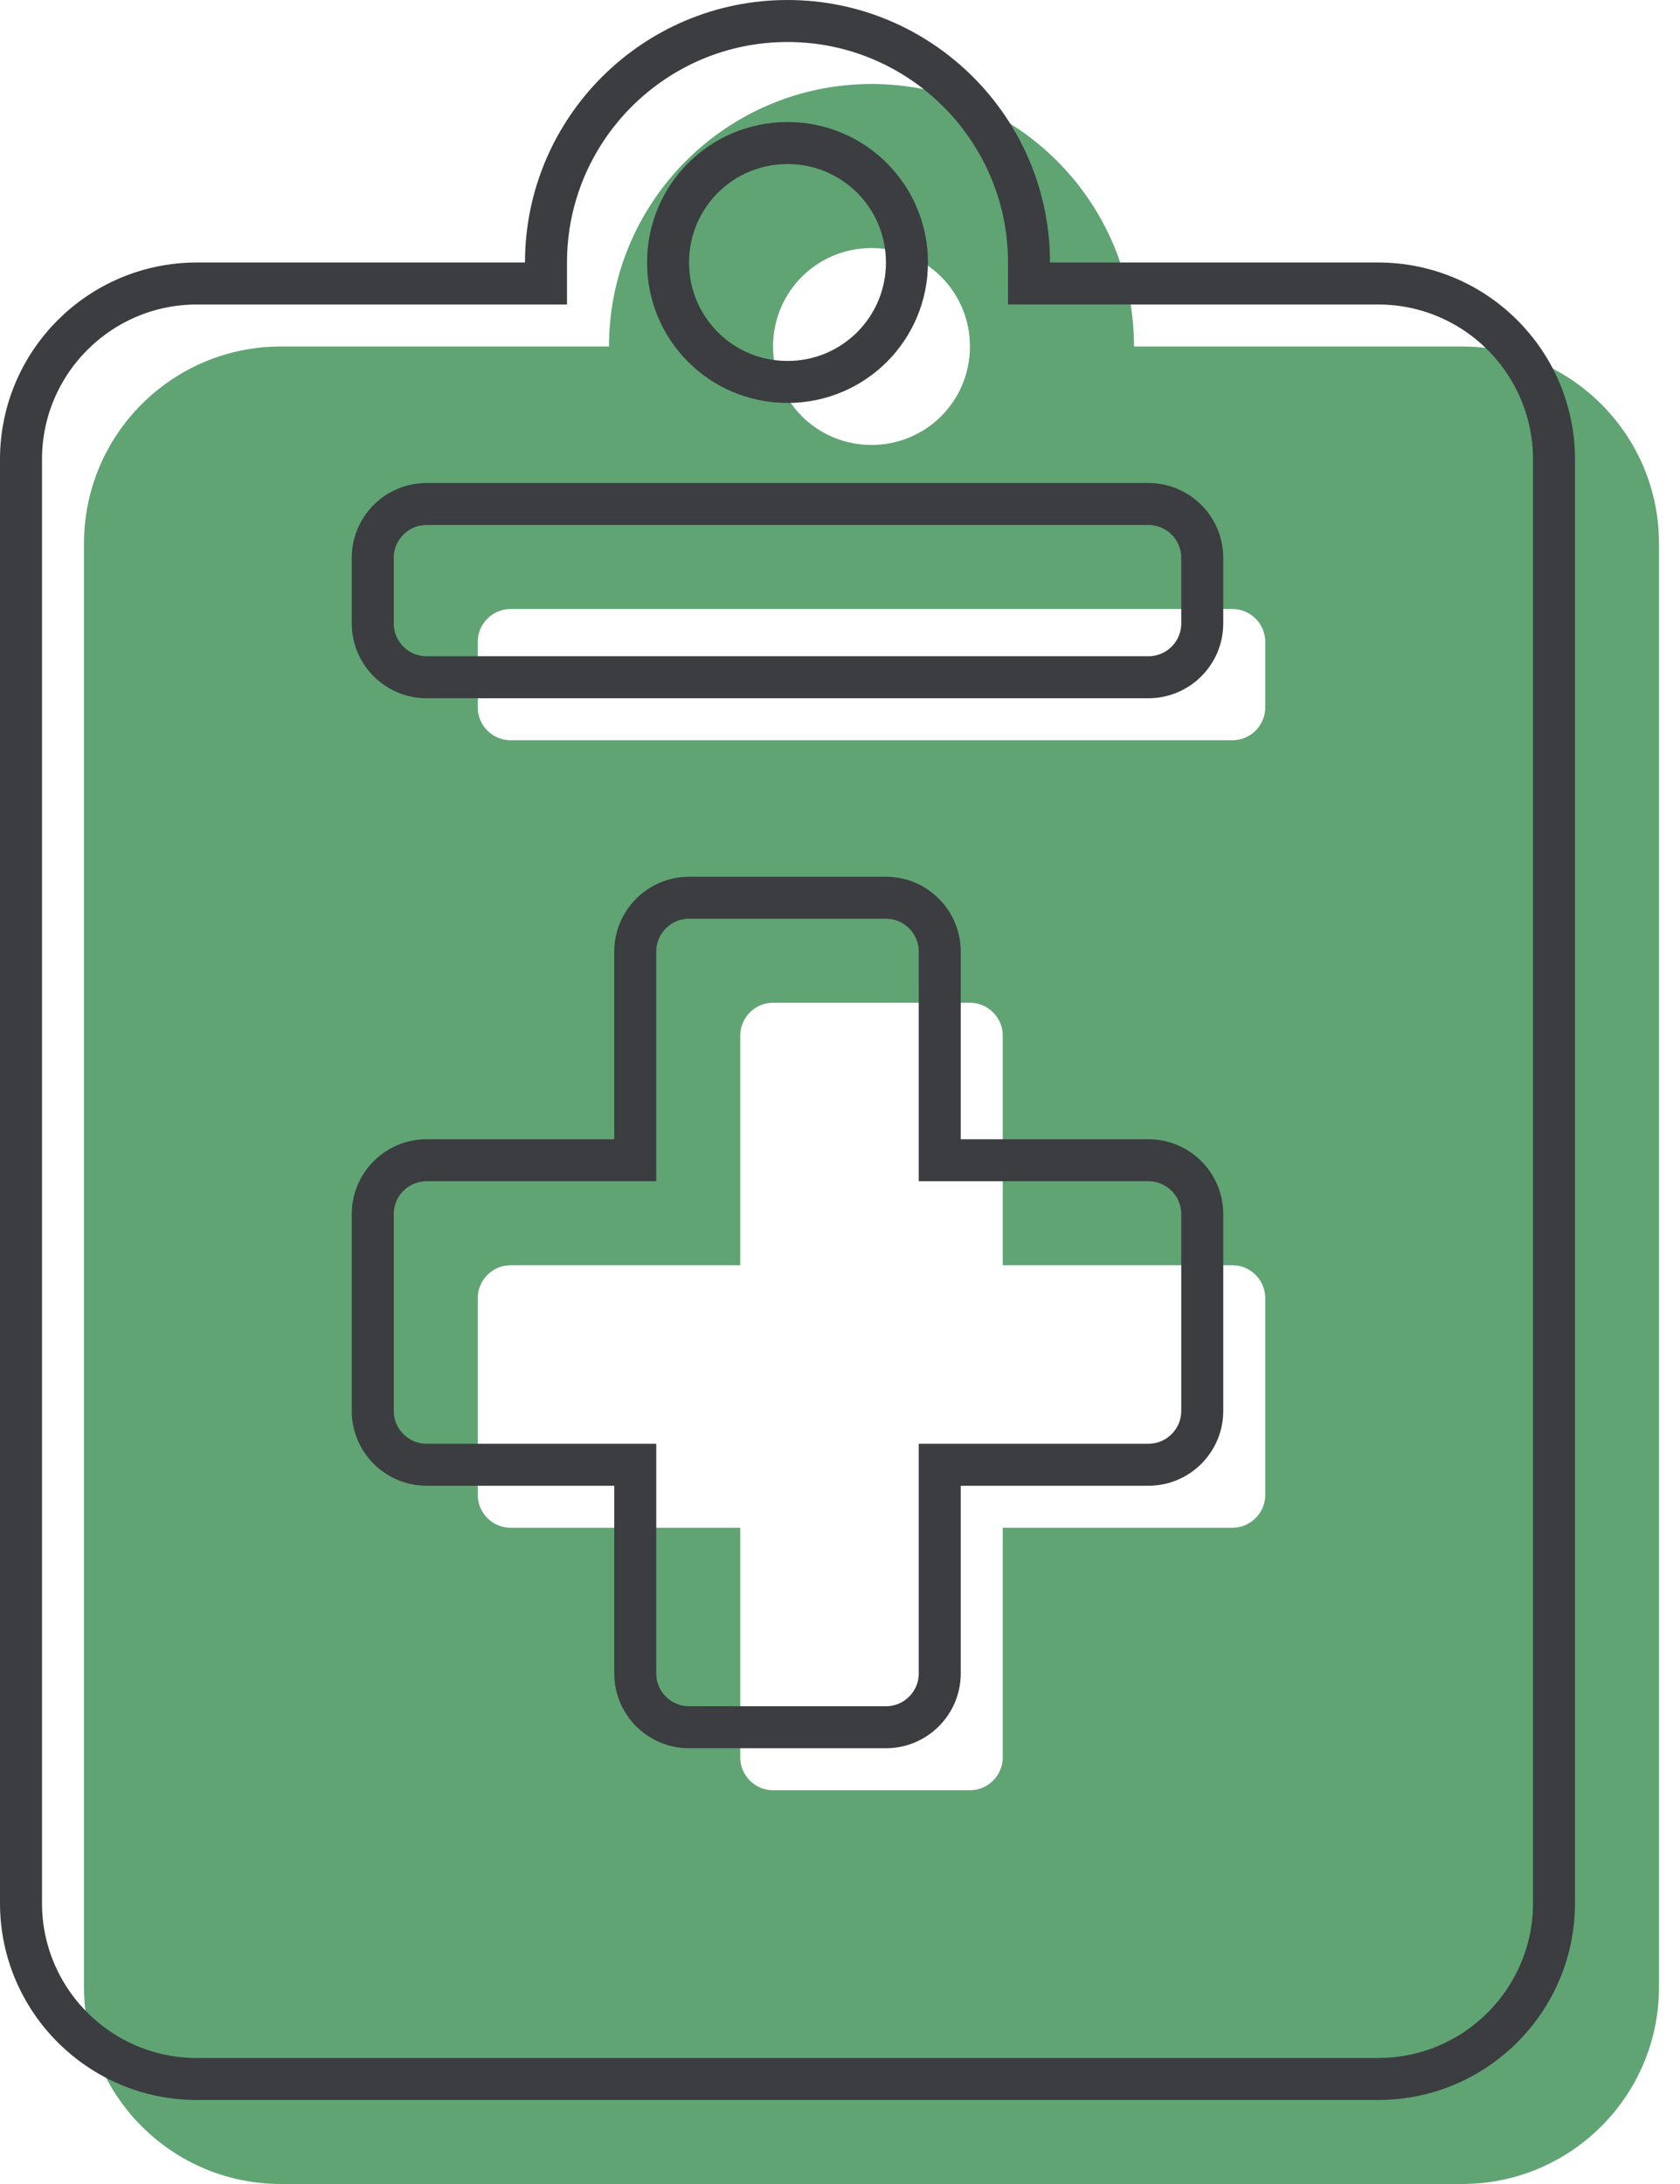<svg width="40" height="52" viewBox="0 0 40 52" fill="none" xmlns="http://www.w3.org/2000/svg">
<path d="M34.812 8.25H27C27 4.803 24.197 2 20.75 2C17.303 2 14.5 4.803 14.5 8.25H6.688C4.1 8.25 2 10.35 2 12.938V47.312C2 49.9 4.1 52 6.688 52H34.812C37.4 52 39.5 49.9 39.5 47.312V12.938C39.5 10.35 37.4 8.25 34.812 8.25ZM20.75 5.906C22.049 5.906 23.094 6.951 23.094 8.25C23.094 9.549 22.049 10.594 20.75 10.594C19.451 10.594 18.406 9.549 18.406 8.25C18.406 6.951 19.451 5.906 20.75 5.906ZM30.125 35.594C30.125 36.023 29.773 36.375 29.344 36.375H23.875V41.844C23.875 42.273 23.523 42.625 23.094 42.625H18.406C17.977 42.625 17.625 42.273 17.625 41.844V36.375H12.156C11.727 36.375 11.375 36.023 11.375 35.594V30.906C11.375 30.477 11.727 30.125 12.156 30.125H17.625V24.656C17.625 24.227 17.977 23.875 18.406 23.875H23.094C23.523 23.875 23.875 24.227 23.875 24.656V30.125H29.344C29.773 30.125 30.125 30.477 30.125 30.906V35.594ZM30.125 16.844C30.125 17.273 29.773 17.625 29.344 17.625H12.156C11.727 17.625 11.375 17.273 11.375 16.844V15.281C11.375 14.852 11.727 14.5 12.156 14.5H29.344C29.773 14.5 30.125 14.852 30.125 15.281V16.844Z" fill="#60A474"/>
<path d="M24.5 6.25V6.75H25H32.812C35.124 6.75 37 8.626 37 10.938V45.312C37 47.624 35.124 49.5 32.812 49.5H4.688C2.376 49.5 0.5 47.624 0.5 45.312V10.938C0.5 8.626 2.376 6.75 4.688 6.75H12.5H13V6.25C13 3.079 15.579 0.5 18.75 0.5C21.921 0.5 24.5 3.079 24.5 6.25ZM21.594 6.25C21.594 4.675 20.325 3.406 18.75 3.406C17.175 3.406 15.906 4.675 15.906 6.25C15.906 7.825 17.175 9.094 18.75 9.094C20.325 9.094 21.594 7.825 21.594 6.25ZM27.344 34.875C28.05 34.875 28.625 34.3 28.625 33.594V28.906C28.625 28.2 28.05 27.625 27.344 27.625H22.375V22.656C22.375 21.95 21.8 21.375 21.094 21.375H16.406C15.7 21.375 15.125 21.95 15.125 22.656V27.625H10.156C9.45 27.625 8.875 28.2 8.875 28.906V33.594C8.875 34.3 9.45 34.875 10.156 34.875H15.125V39.844C15.125 40.55 15.7 41.125 16.406 41.125H21.094C21.8 41.125 22.375 40.55 22.375 39.844V34.875H27.344ZM27.344 16.125C28.05 16.125 28.625 15.55 28.625 14.844V13.281C28.625 12.575 28.05 12 27.344 12H10.156C9.45 12 8.875 12.575 8.875 13.281V14.844C8.875 15.55 9.45 16.125 10.156 16.125H27.344Z" stroke="#3B3D40"/>
</svg>
